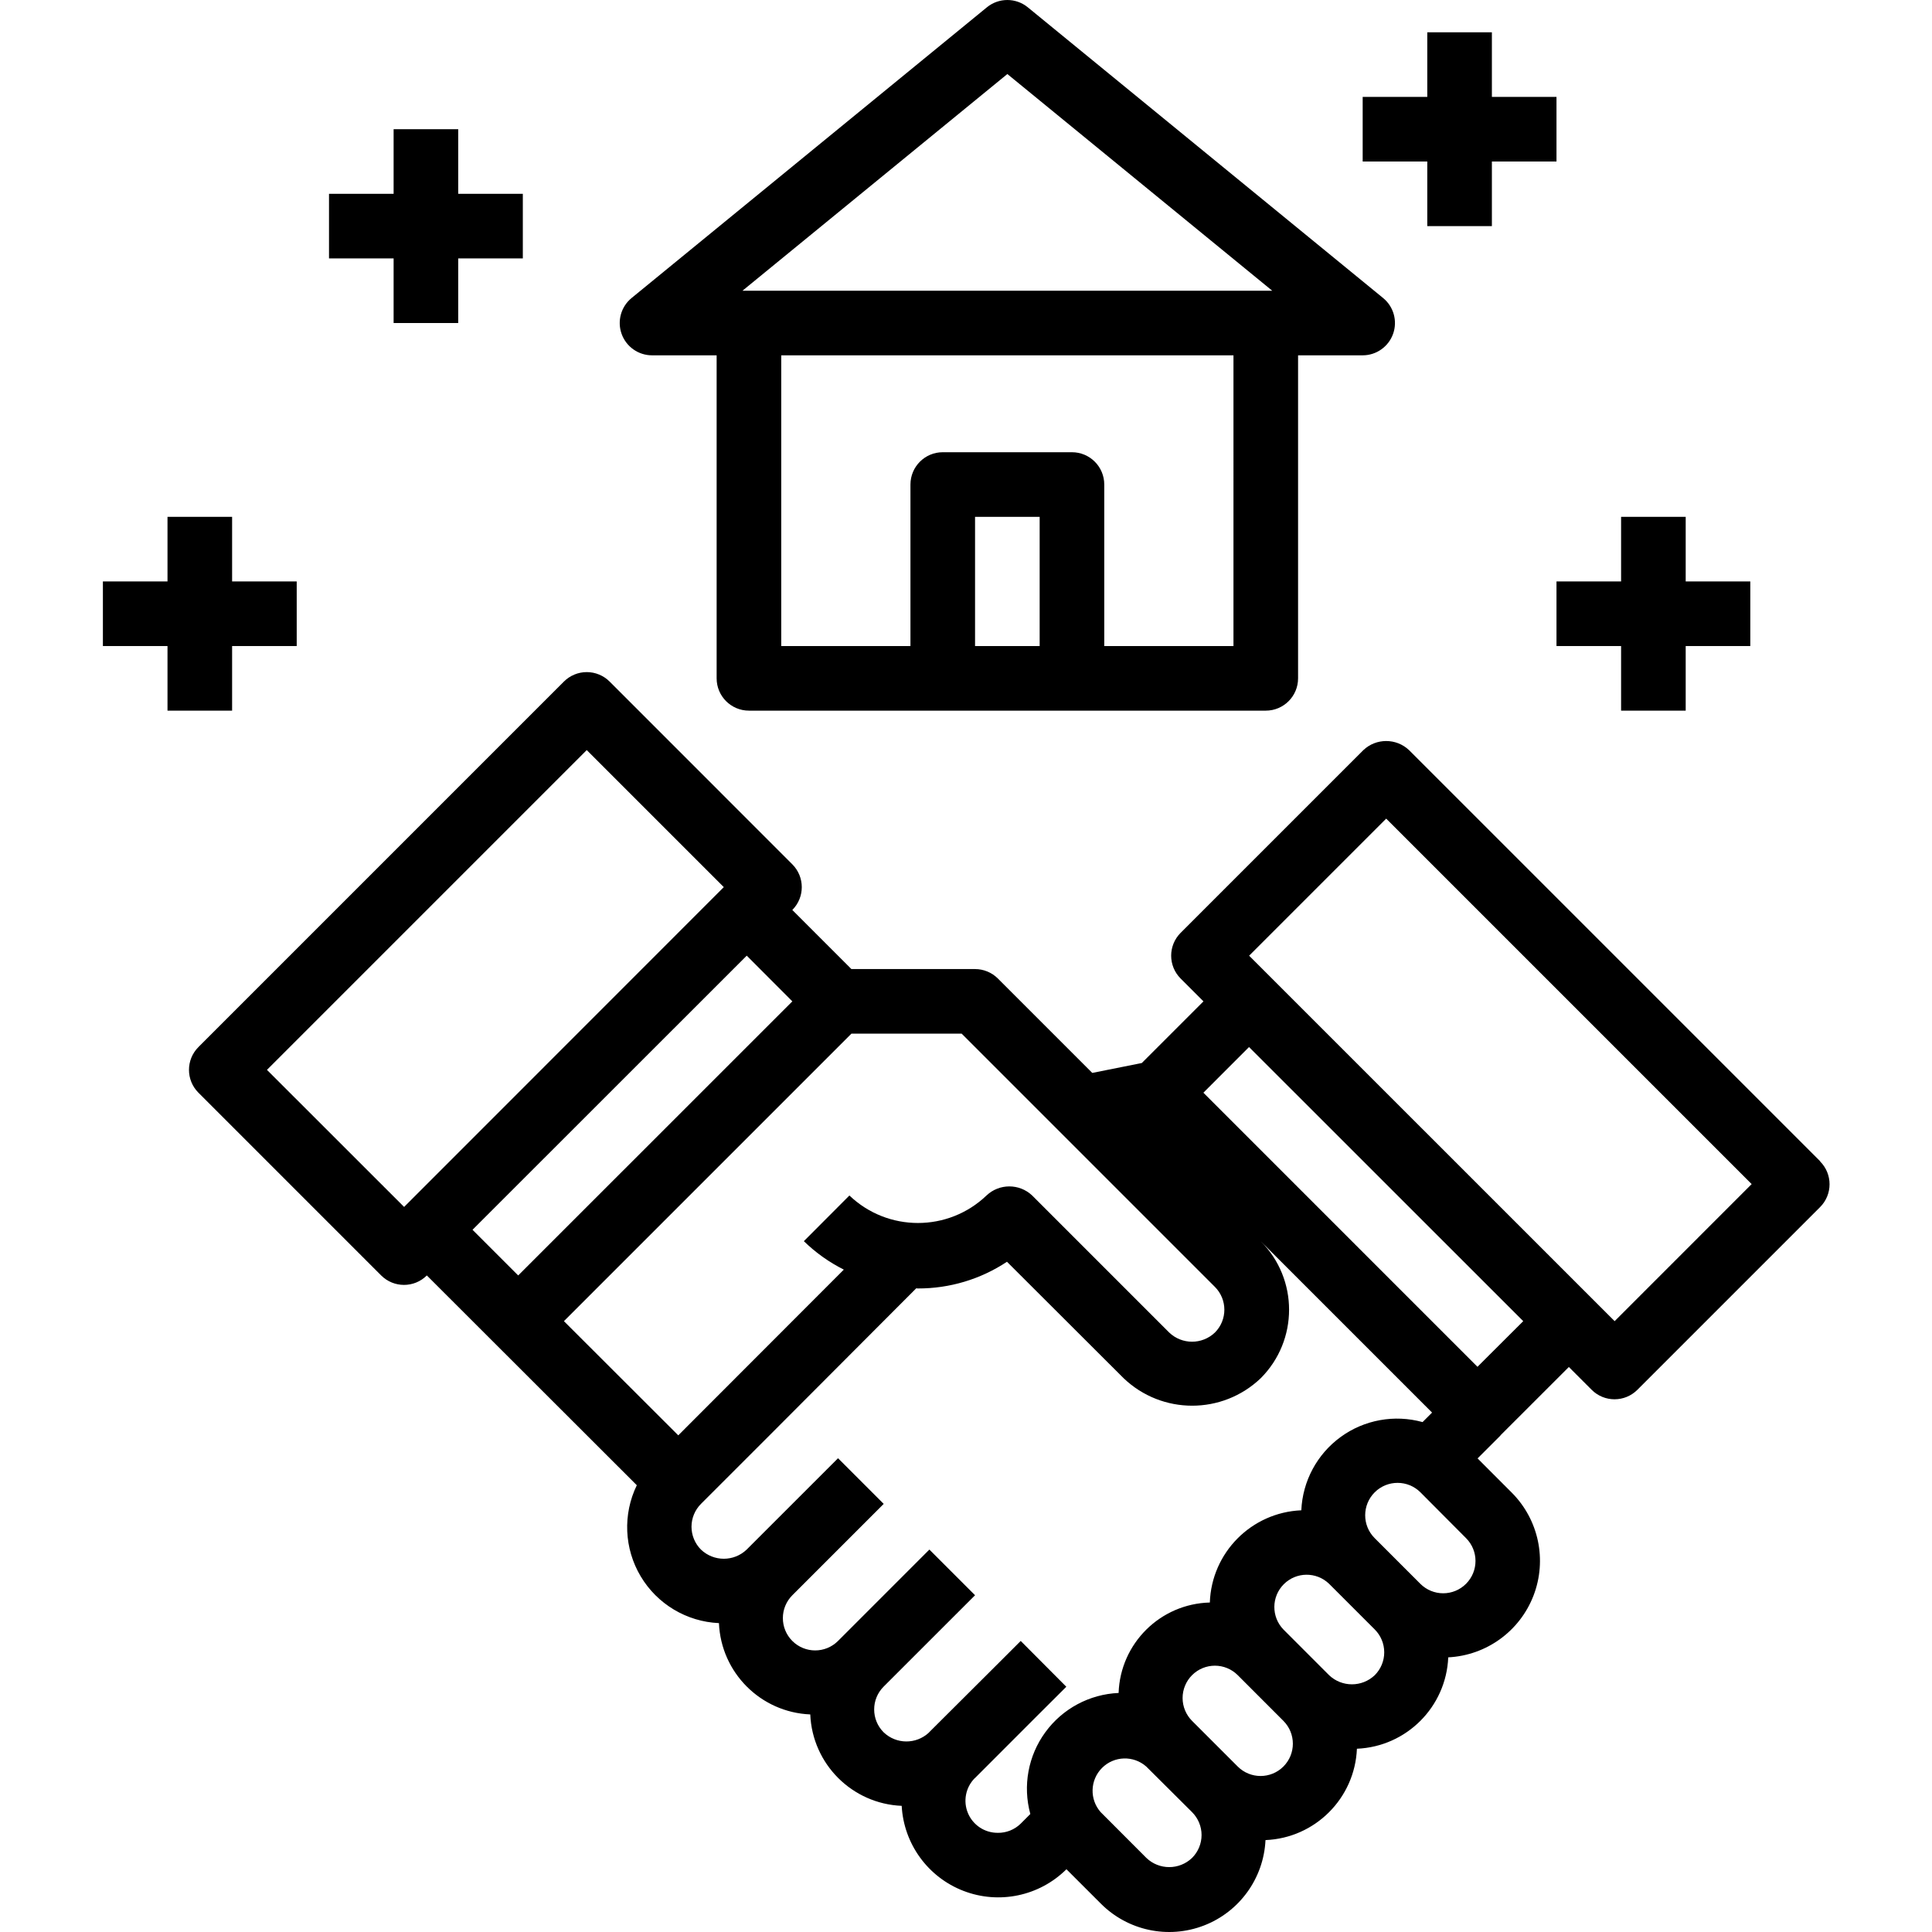 <svg height="478pt" viewBox="-25 0 478 478.483" width="478pt" xmlns="http://www.w3.org/2000/svg"><path d="m425.547 287.598-101.824-101.824c-3.176-3-8.141-3-11.312 0l-45.258 45.258c-3.121 3.125-3.121 8.188 0 11.312l5.656 5.656-15.27 15.27-12.266 2.449-23.375-23.375c-1.5-1.5-3.535-2.344-5.656-2.344h-30.625l-14.633-14.633c3.125-3.125 3.125-8.188 0-11.312l-45.246-45.258c-1.5-1.5-3.539-2.344-5.66-2.344-2.125 0-4.16.844-5.66 2.344l-90.512 90.516c-3.125 3.121-3.125 8.188 0 11.309l45.254 45.258c3.125 3.121 8.188 3.121 11.312 0l52 51.953c-3.496 7.203-3.137 15.684.961 22.562 4.098 6.879 11.383 11.234 19.383 11.59.512 12.273 10.344 22.105 22.617 22.613.516 12.285 10.355 22.125 22.641 22.641.508 9.426 6.504 17.676 15.312 21.066 8.809 3.391 18.789 1.293 25.488-5.363l8.504 8.496c6.676 6.715 16.688 8.852 25.523 5.449 8.84-3.406 14.828-11.707 15.273-21.168 12.281-.508 22.125-10.344 22.641-22.625 12.273-.52 22.105-10.355 22.617-22.633 9.441-.477 17.719-6.469 21.117-15.289 3.402-8.82 1.289-18.816-5.391-25.508l-8.461-8.473 5.66-5.656s0-.082.074-.121l16.871-16.863 5.656 5.656c3.125 3.121 8.188 3.121 11.312 0l45.258-45.258c3.121-3.121 3.121-8.188 0-11.309zm-149.906 31.113c3.125 3.125 3.125 8.188 0 11.312-3.164 3.023-8.148 3.023-11.312 0l-33.941-33.945c-3.176-3-8.141-3-11.312 0-9.496 9.078-24.457 9.078-33.953 0l-11.281 11.312c2.918 2.844 6.258 5.219 9.898 7.047l-41 41.043-28.32-28.281 71.199-71.199h27.312zm-200.801-19.801-33.965-33.945 79.199-79.199 33.941 33.938zm84.859-62.23 11.293 11.32-67.895 67.879-11.312-11.312zm62.141 217.238c-3.203.012-6.102-1.902-7.348-4.852-1.246-2.953-.598-6.363 1.645-8.652l.105-.078 15.062-15.074 7.543-7.52-11.293-11.344-5.402 5.398-17.285 17.227-.066.086c-3.168 2.941-8.078 2.906-11.199-.086-3.125-3.125-3.125-8.188 0-11.312l22.641-22.633-11.312-11.312-22.625 22.633c-3.125 3.125-8.188 3.129-11.316.004-3.125-3.125-3.125-8.191-.004-11.316l22.633-22.633-11.312-11.309-22.633 22.629c-3.164 3.023-8.145 3.023-11.312 0-1.5-1.5-2.344-3.535-2.344-5.66 0-2.121.844-4.156 2.344-5.66l16.969-16.965 36.344-36.426c.137 0 .273.039.41.039 7.848.023 15.523-2.277 22.062-6.613l28.898 28.848c9.496 9.066 24.445 9.066 33.941 0 9.371-9.375 9.371-24.566 0-33.938l-28.078-28.078 70.52 70.52-2.352 2.352c-6.969-1.926-14.438-.57-20.281 3.684-5.848 4.254-9.438 10.941-9.75 18.164-12.363.523-22.234 10.477-22.656 22.84-12.273.312-22.176 10.133-22.594 22.398-7.215.312-13.895 3.891-18.148 9.727-4.258 5.832-5.625 13.285-3.715 20.25l-2.398 2.402c-1.516 1.484-3.566 2.301-5.691 2.262zm48.145 6.219c-3.16 3.031-8.152 3.031-11.312 0l-11.32-11.34c-2.797-3.164-2.648-7.961.336-10.949 2.988-2.992 7.785-3.141 10.953-.344l11.344 11.293c1.508 1.504 2.355 3.543 2.355 5.668 0 2.129-.848 4.168-2.355 5.672zm22.625-22.633c-3.125 3.121-8.188 3.121-11.312 0l-11.312-11.312c-1.5-1.5-2.344-3.539-2.344-5.66 0-2.125.844-4.16 2.344-5.66 3.125-3.125 8.188-3.125 11.312 0l11.312 11.32c3.121 3.125 3.121 8.188 0 11.312zm22.625-22.625c-3.168 3.016-8.145 3.016-11.312 0l-11.312-11.32c-3.031-3.141-2.988-8.129.098-11.215 3.086-3.086 8.074-3.129 11.215-.098l11.312 11.312c1.5 1.5 2.344 3.535 2.344 5.66s-.844 4.16-2.344 5.66zm22.605-22.633c-1.5 1.504-3.535 2.348-5.66 2.348-2.121 0-4.156-.844-5.66-2.348l-11.309-11.312c-3.133-3.133-3.129-8.207.004-11.34 3.133-3.129 8.207-3.129 11.34.004l11.285 11.336c3.125 3.125 3.125 8.188 0 11.312zm2.832-53.742-67.879-67.883 11.305-11.309 67.91 67.887zm33.969-11.305-90.52-90.512 33.945-33.945 90.512 90.512zm0 0"/><path d="m136.242 88h16v80c0 4.418 3.582 8 8 8h128c4.418 0 8-3.582 8-8v-80h16c3.379 0 6.395-2.129 7.531-5.312 1.137-3.184.148-6.738-2.469-8.879l-88-72c-2.945-2.41-7.18-2.41-10.129 0l-88 72c-2.617 2.141-3.605 5.695-2.469 8.879s4.152 5.312 7.535 5.312zm80 72v-32h16v32zm64 0h-32v-40c0-4.418-3.582-8-8-8h-32c-4.418 0-8 3.582-8 8v40h-32v-72h112zm-56-141.664 65.598 53.664h-131.199zm0 0"/><path d="m72.242 80h16v-16h16v-16h-16v-16h-16v16h-16v16h16zm0 0"/><path d="m360.242 144v16h16v16h16v-16h16v-16h-16v-16h-16v16zm0 0"/><path d="m328.242 56h16v-16h16v-16h-16v-16h-16v16h-16v16h16zm0 0"/><path d="m32.242 176v-16h16v-16h-16v-16h-16v16h-16v16h16v16zm0 0"/></svg>